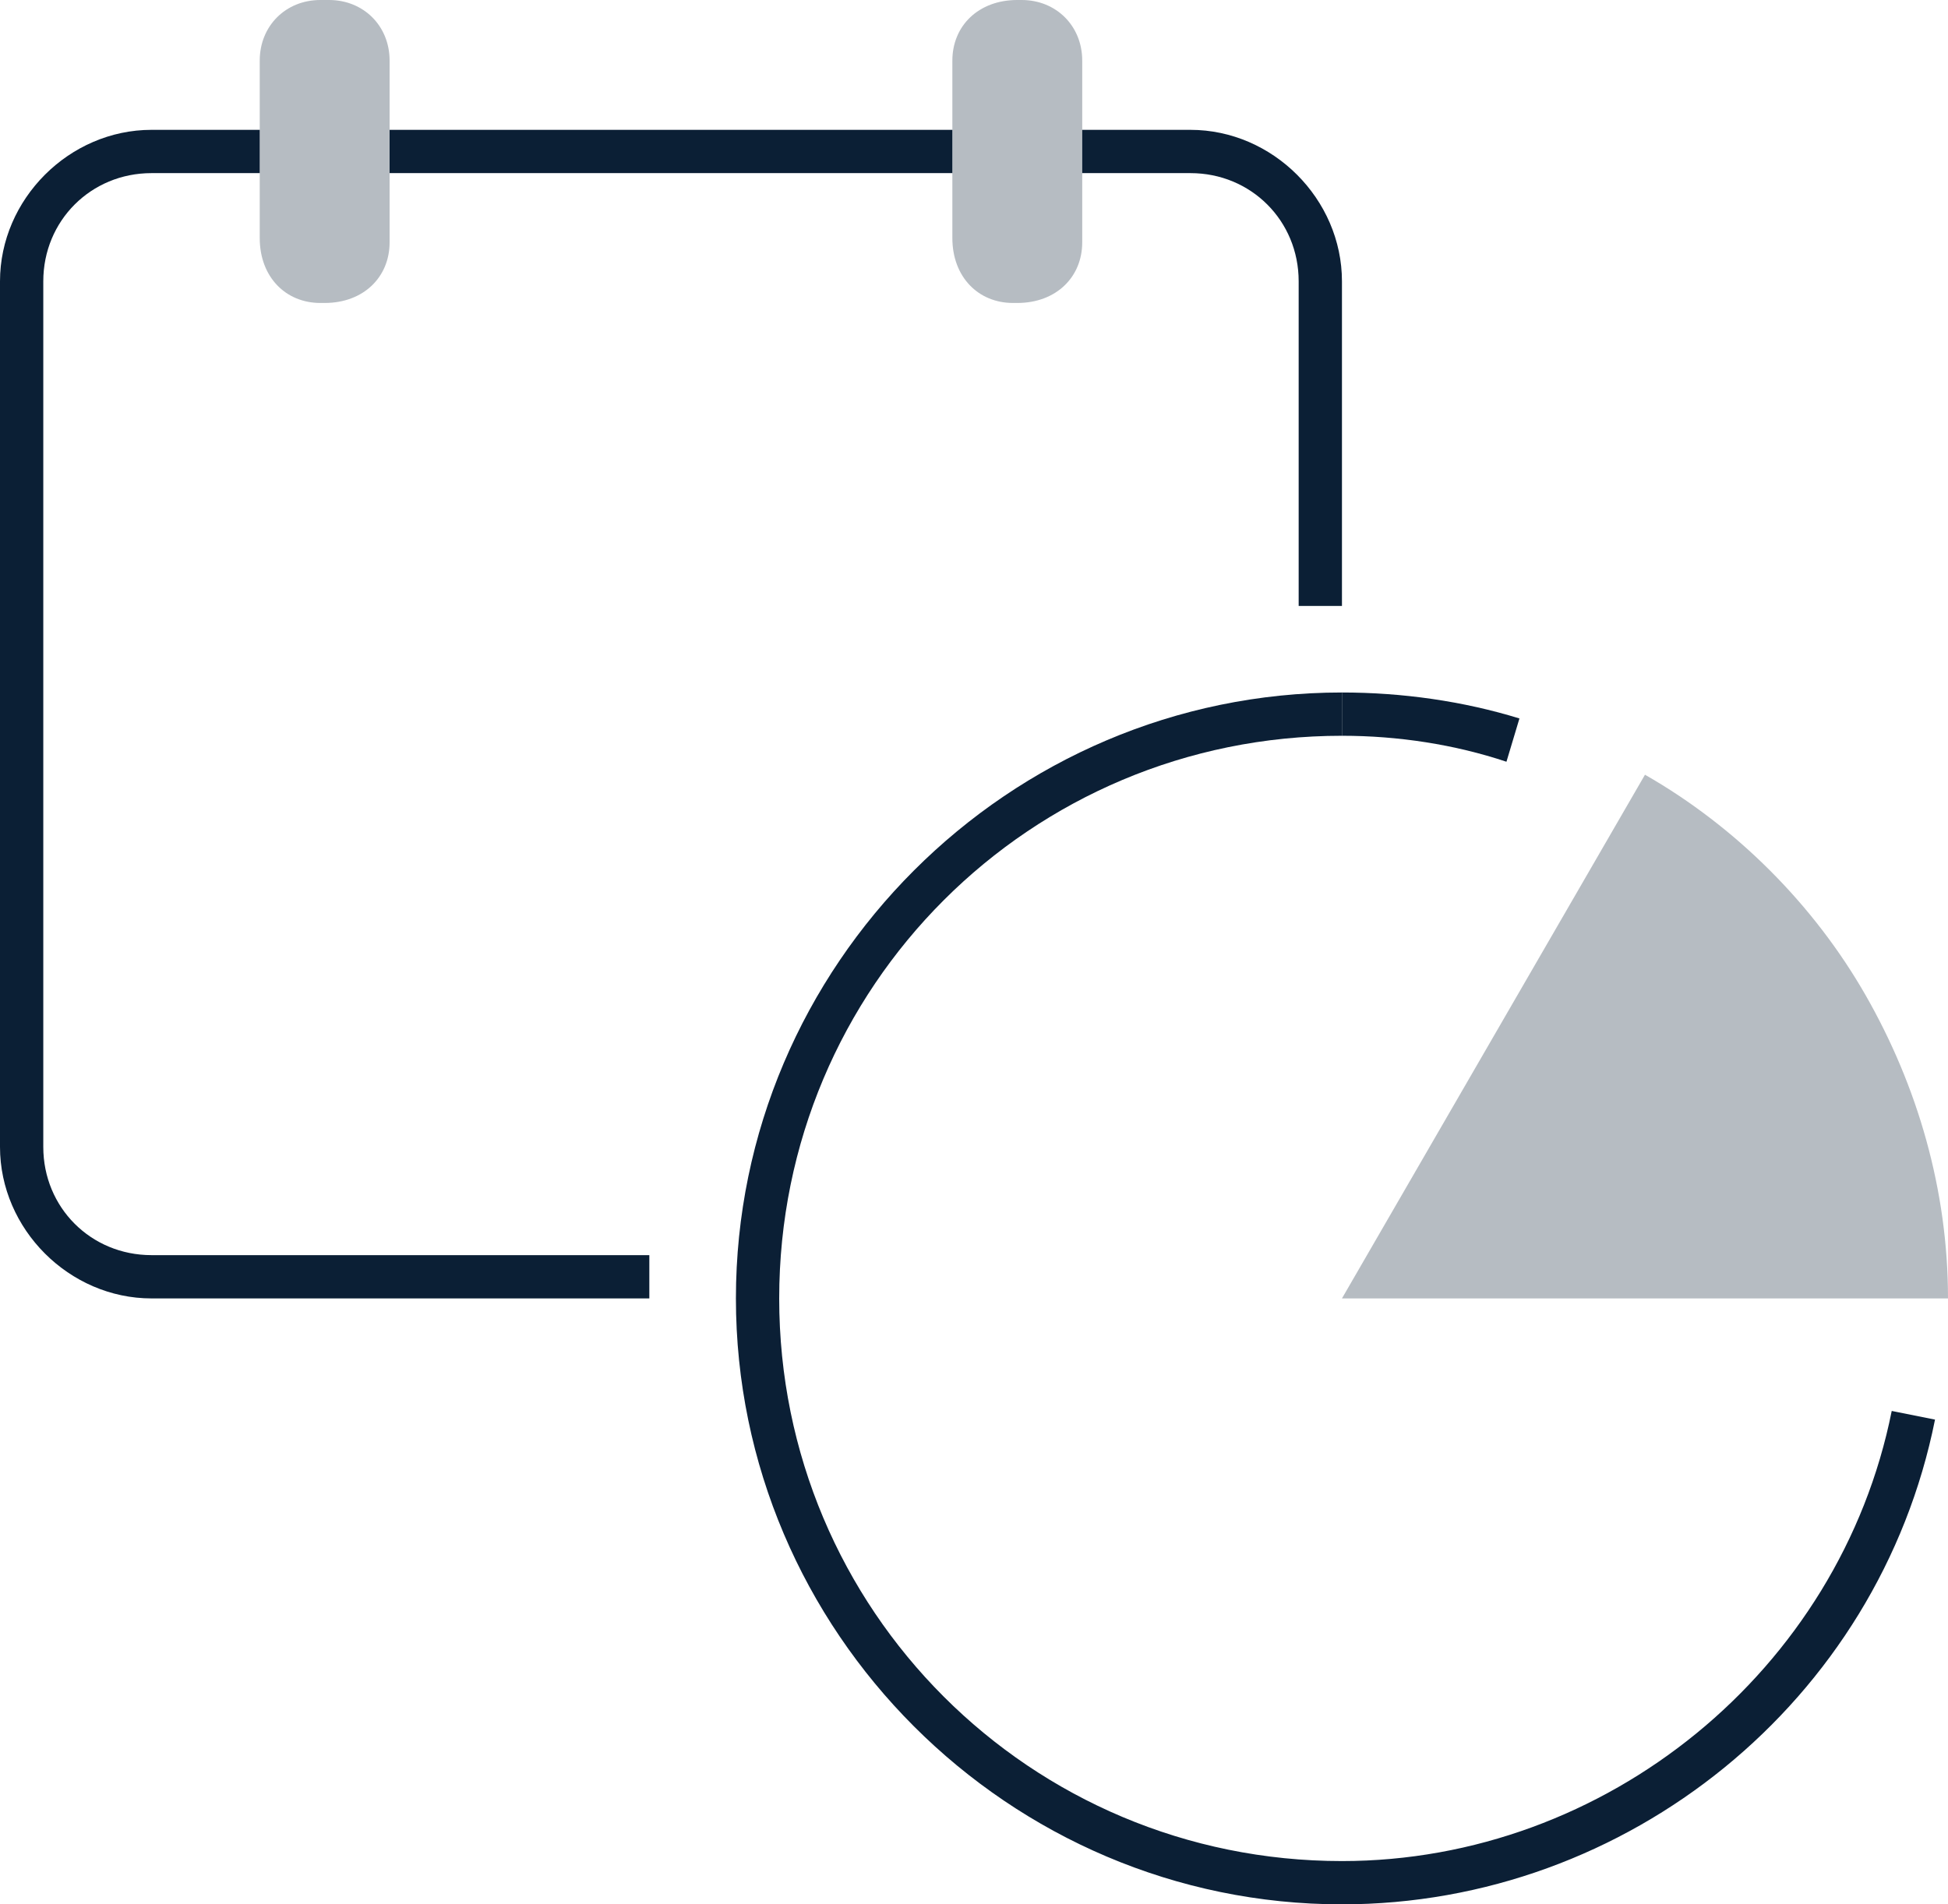 <svg xmlns="http://www.w3.org/2000/svg" width="45" height="44" viewBox="0 0 45 44"><g fill="none" fill-rule="evenodd"><path d="M-2-2h48v48H-2z"/><path fill="#0B1F35" d="M31 30l7-12.1c2.1 1.2 3.9 3 5.1 5.1 1.2 2.1 1.9 4.5 1.9 7H31zM7.6 0h-.2C6.6 0 6 .6 6 1.4v4.1C6 6.4 6.6 7 7.4 7h.1C8.4 7 9 6.4 9 5.6V1.4C9 .6 8.4 0 7.6 0zm16 0h-.1c-.9 0-1.5.6-1.5 1.4v4.1c0 .9.6 1.5 1.4 1.5h.1c.9 0 1.5-.6 1.5-1.4V1.4c0-.8-.6-1.4-1.4-1.4z" opacity=".3"/><path fill="#0B1F35" d="M15 30H3.5C1.6 30 0 28.4 0 26.5v-20C0 4.6 1.6 3 3.5 3H6v1H3.5C2.1 4 1 5.1 1 6.5v20C1 27.9 2.1 29 3.5 29H15v1zm16-16h-1V6.5C30 5.1 28.9 4 27.5 4H25V3h2.5C29.4 3 31 4.6 31 6.5V14zM9 3h13v1H9zm22 41c-7.7 0-14-6.3-14-14s6.3-14 14-14v1c-7.2 0-13 5.8-13 13s5.8 13 13 13c6.1 0 11.5-4.4 12.7-10.4l1 .2C43.4 39.3 37.6 44 31 44z"/><path fill="#0B1F35" d="M34.8 17.6c-1.2-.4-2.5-.6-3.8-.6v-1c1.4 0 2.8.2 4.1.6l-.3 1z"/></g></svg>
